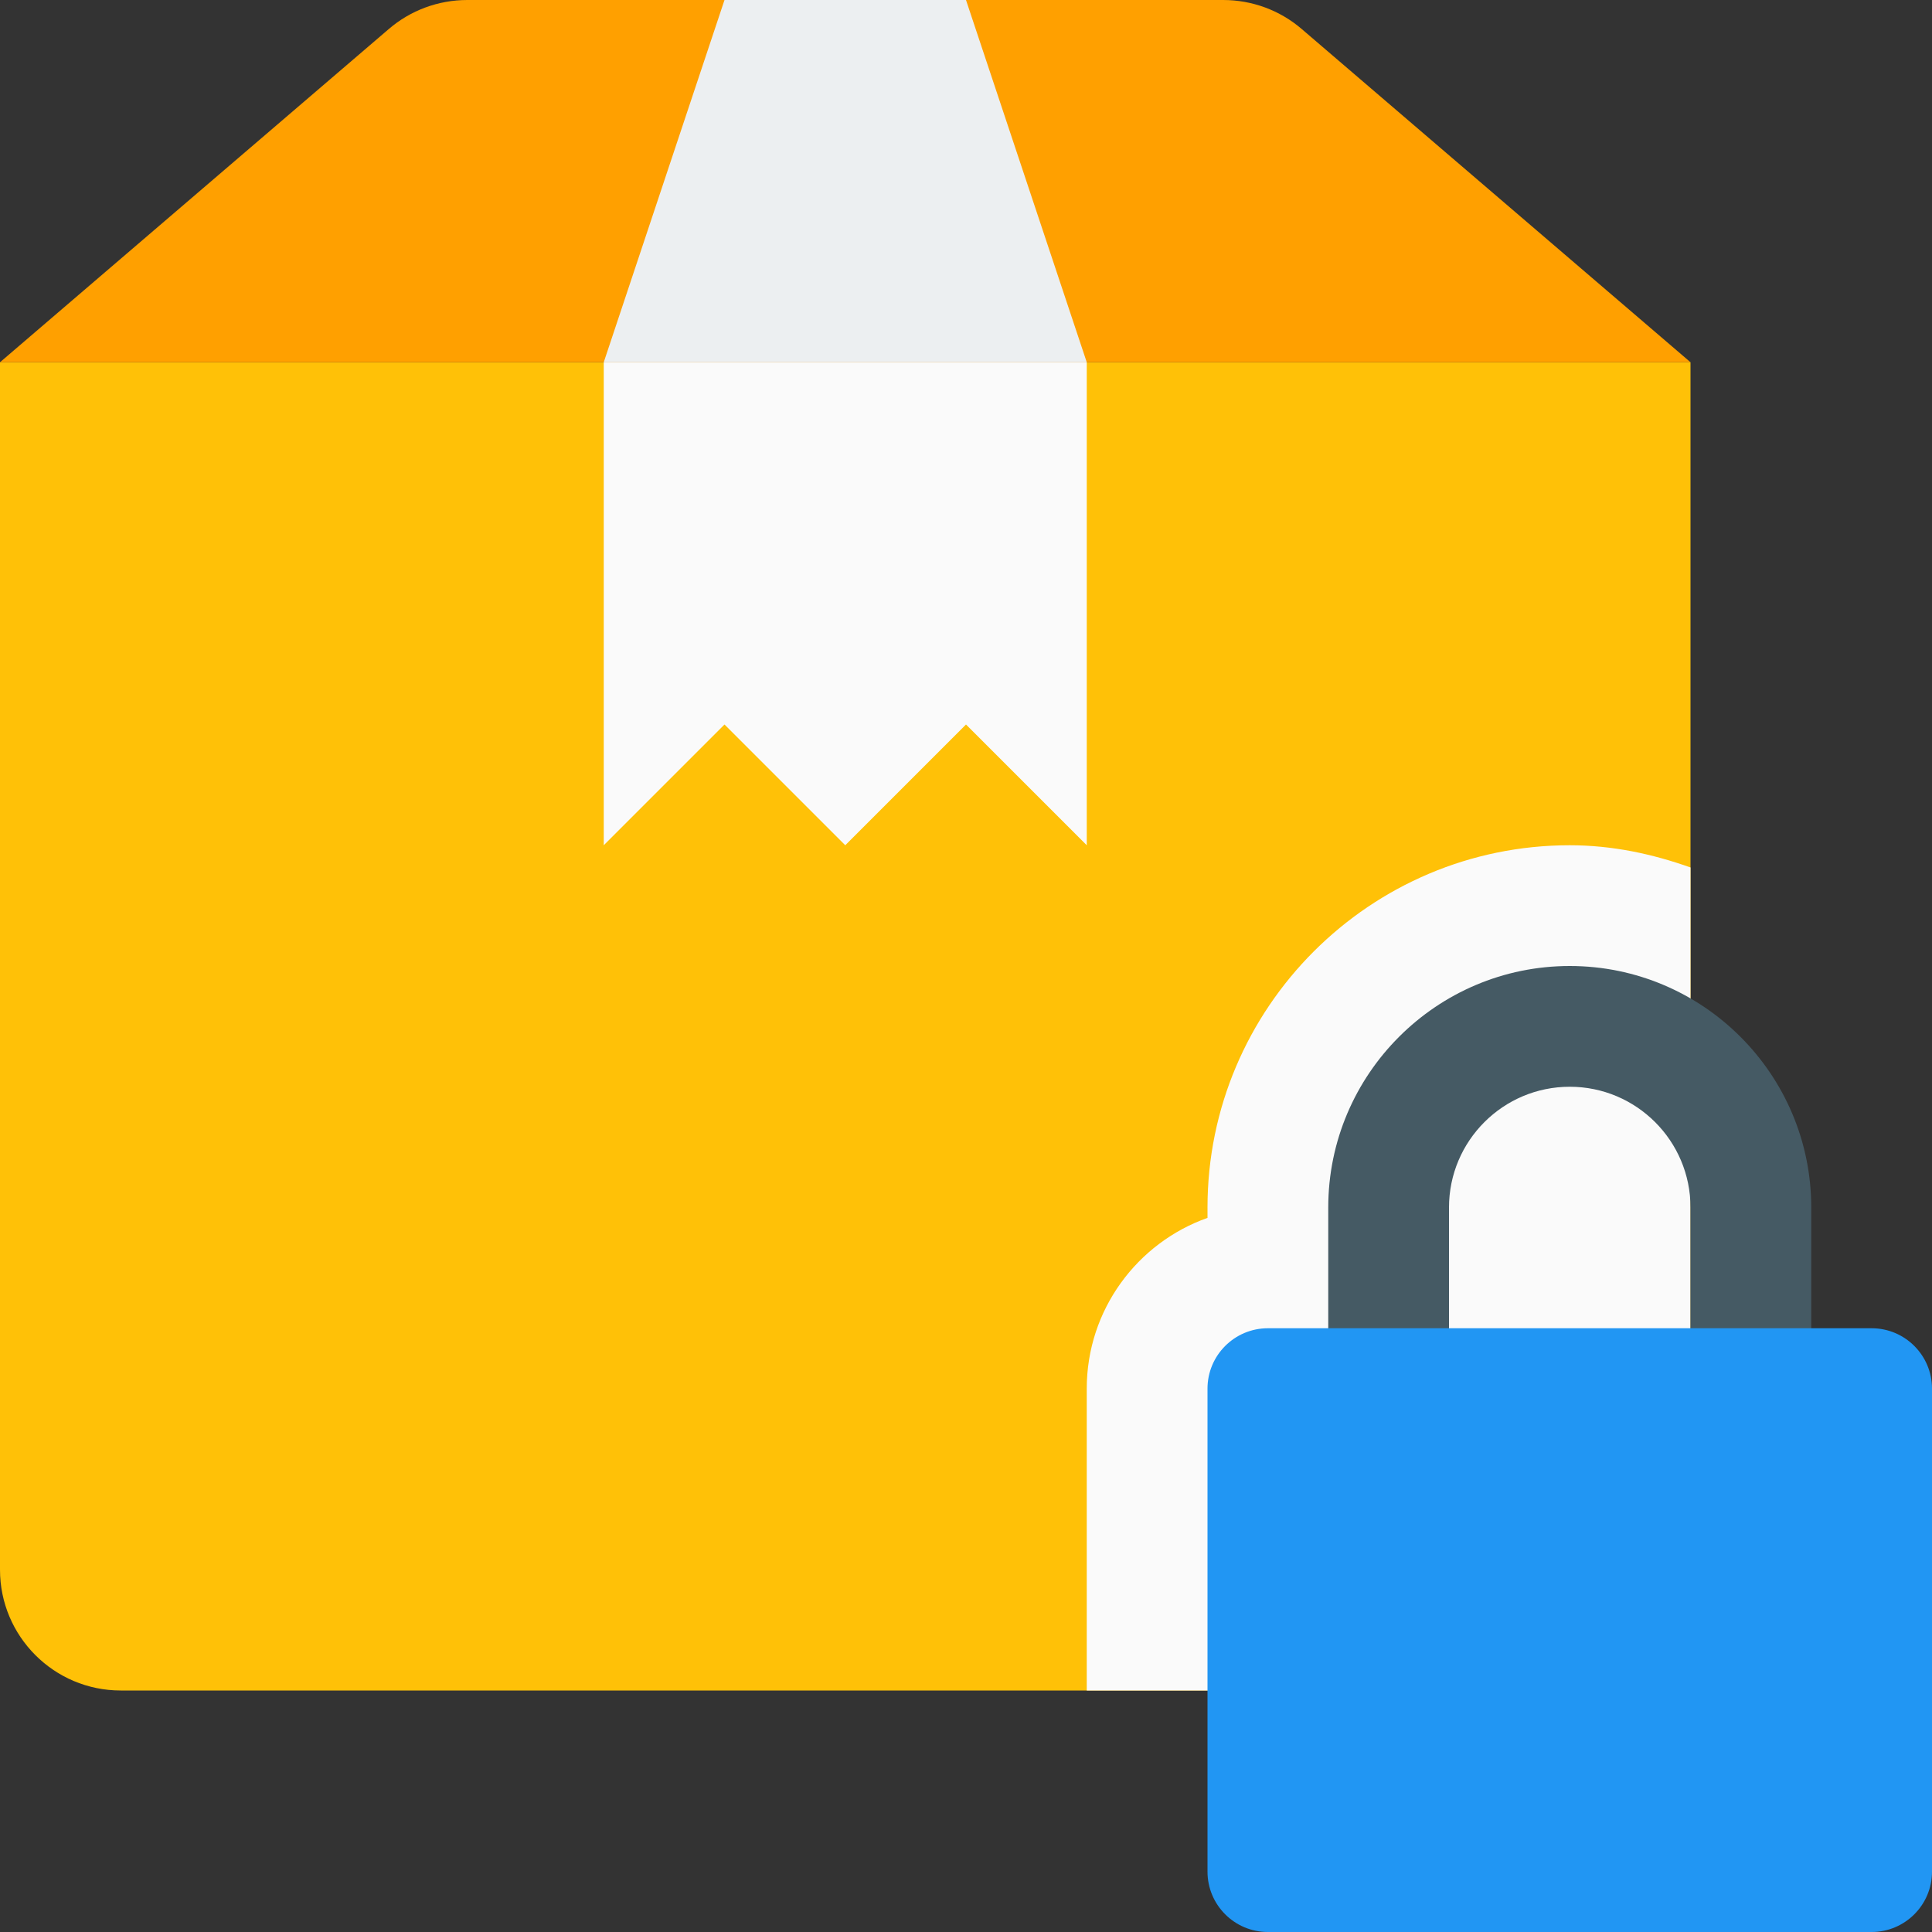 <?xml version="1.0" encoding="iso-8859-1"?>
<!-- Generator: Adobe Illustrator 19.0.0, SVG Export Plug-In . SVG Version: 6.00 Build 0)  -->
<svg version="1.1" id="Capa_1" xmlns="http://www.w3.org/2000/svg" xmlns:xlink="http://www.w3.org/1999/xlink" x="0px" y="0px"
	 viewBox="0 0 512 512" style="enable-background:new 0 0 512 512;" xml:space="preserve">
<rect x="0" y="0" width="512" height="512" fill="#333333" stroke="none"/>
<path style="fill:#FFC107;" d="M416,448H32c-17.664,0-32-14.336-32-32V96h448v320C448,433.664,433.664,448,416,448z"/>
<path style="fill:#FFA000;" d="M448,96H0L103.008,7.712C108.8,2.72,116.192,0,123.84,0h200.32c7.648,0,15.04,2.72,20.832,7.712
	L448,96z"/>
<polygon style="fill:#ECEFF1;" points="288,96 160,96 192,0 256,0 "/>
<g>
	<polygon style="fill:#FAFAFA;" points="288,224 256,192 224,224 192,192 160,224 160,96 288,96 	"/>
	<path style="fill:#FAFAFA;" d="M432,448c8.832,0,16-7.168,16-16V229.888c-10.048-3.584-20.736-5.888-32-5.888
		c-52.928,0-96,43.072-96,96v2.752c-18.624,6.592-32,24.384-32,45.248v80H432z"/>
</g>
<path style="fill:#455A64;" d="M464,384c-8.832,0-16-7.168-16-16v-48c0-17.664-14.336-32-32-32s-32,14.336-32,32v48
	c0,8.832-7.168,16-16,16s-16-7.168-16-16v-48c0-35.296,28.704-64,64-64s64,28.704,64,64v48C480,376.832,472.832,384,464,384z"/>
<path style="fill:#2196F3;" d="M496,352H336c-8.832,0-16,7.168-16,16v128c0,8.832,7.168,16,16,16h160c8.832,0,16-7.168,16-16V368
	C512,359.168,504.832,352,496,352z"/>
<g>
</g>
<g>
</g>
<g>
</g>
<g>
</g>
<g>
</g>
<g>
</g>
<g>
</g>
<g>
</g>
<g>
</g>
<g>
</g>
<g>
</g>
<g>
</g>
<g>
</g>
<g>
</g>
<g>
</g>
</svg>
